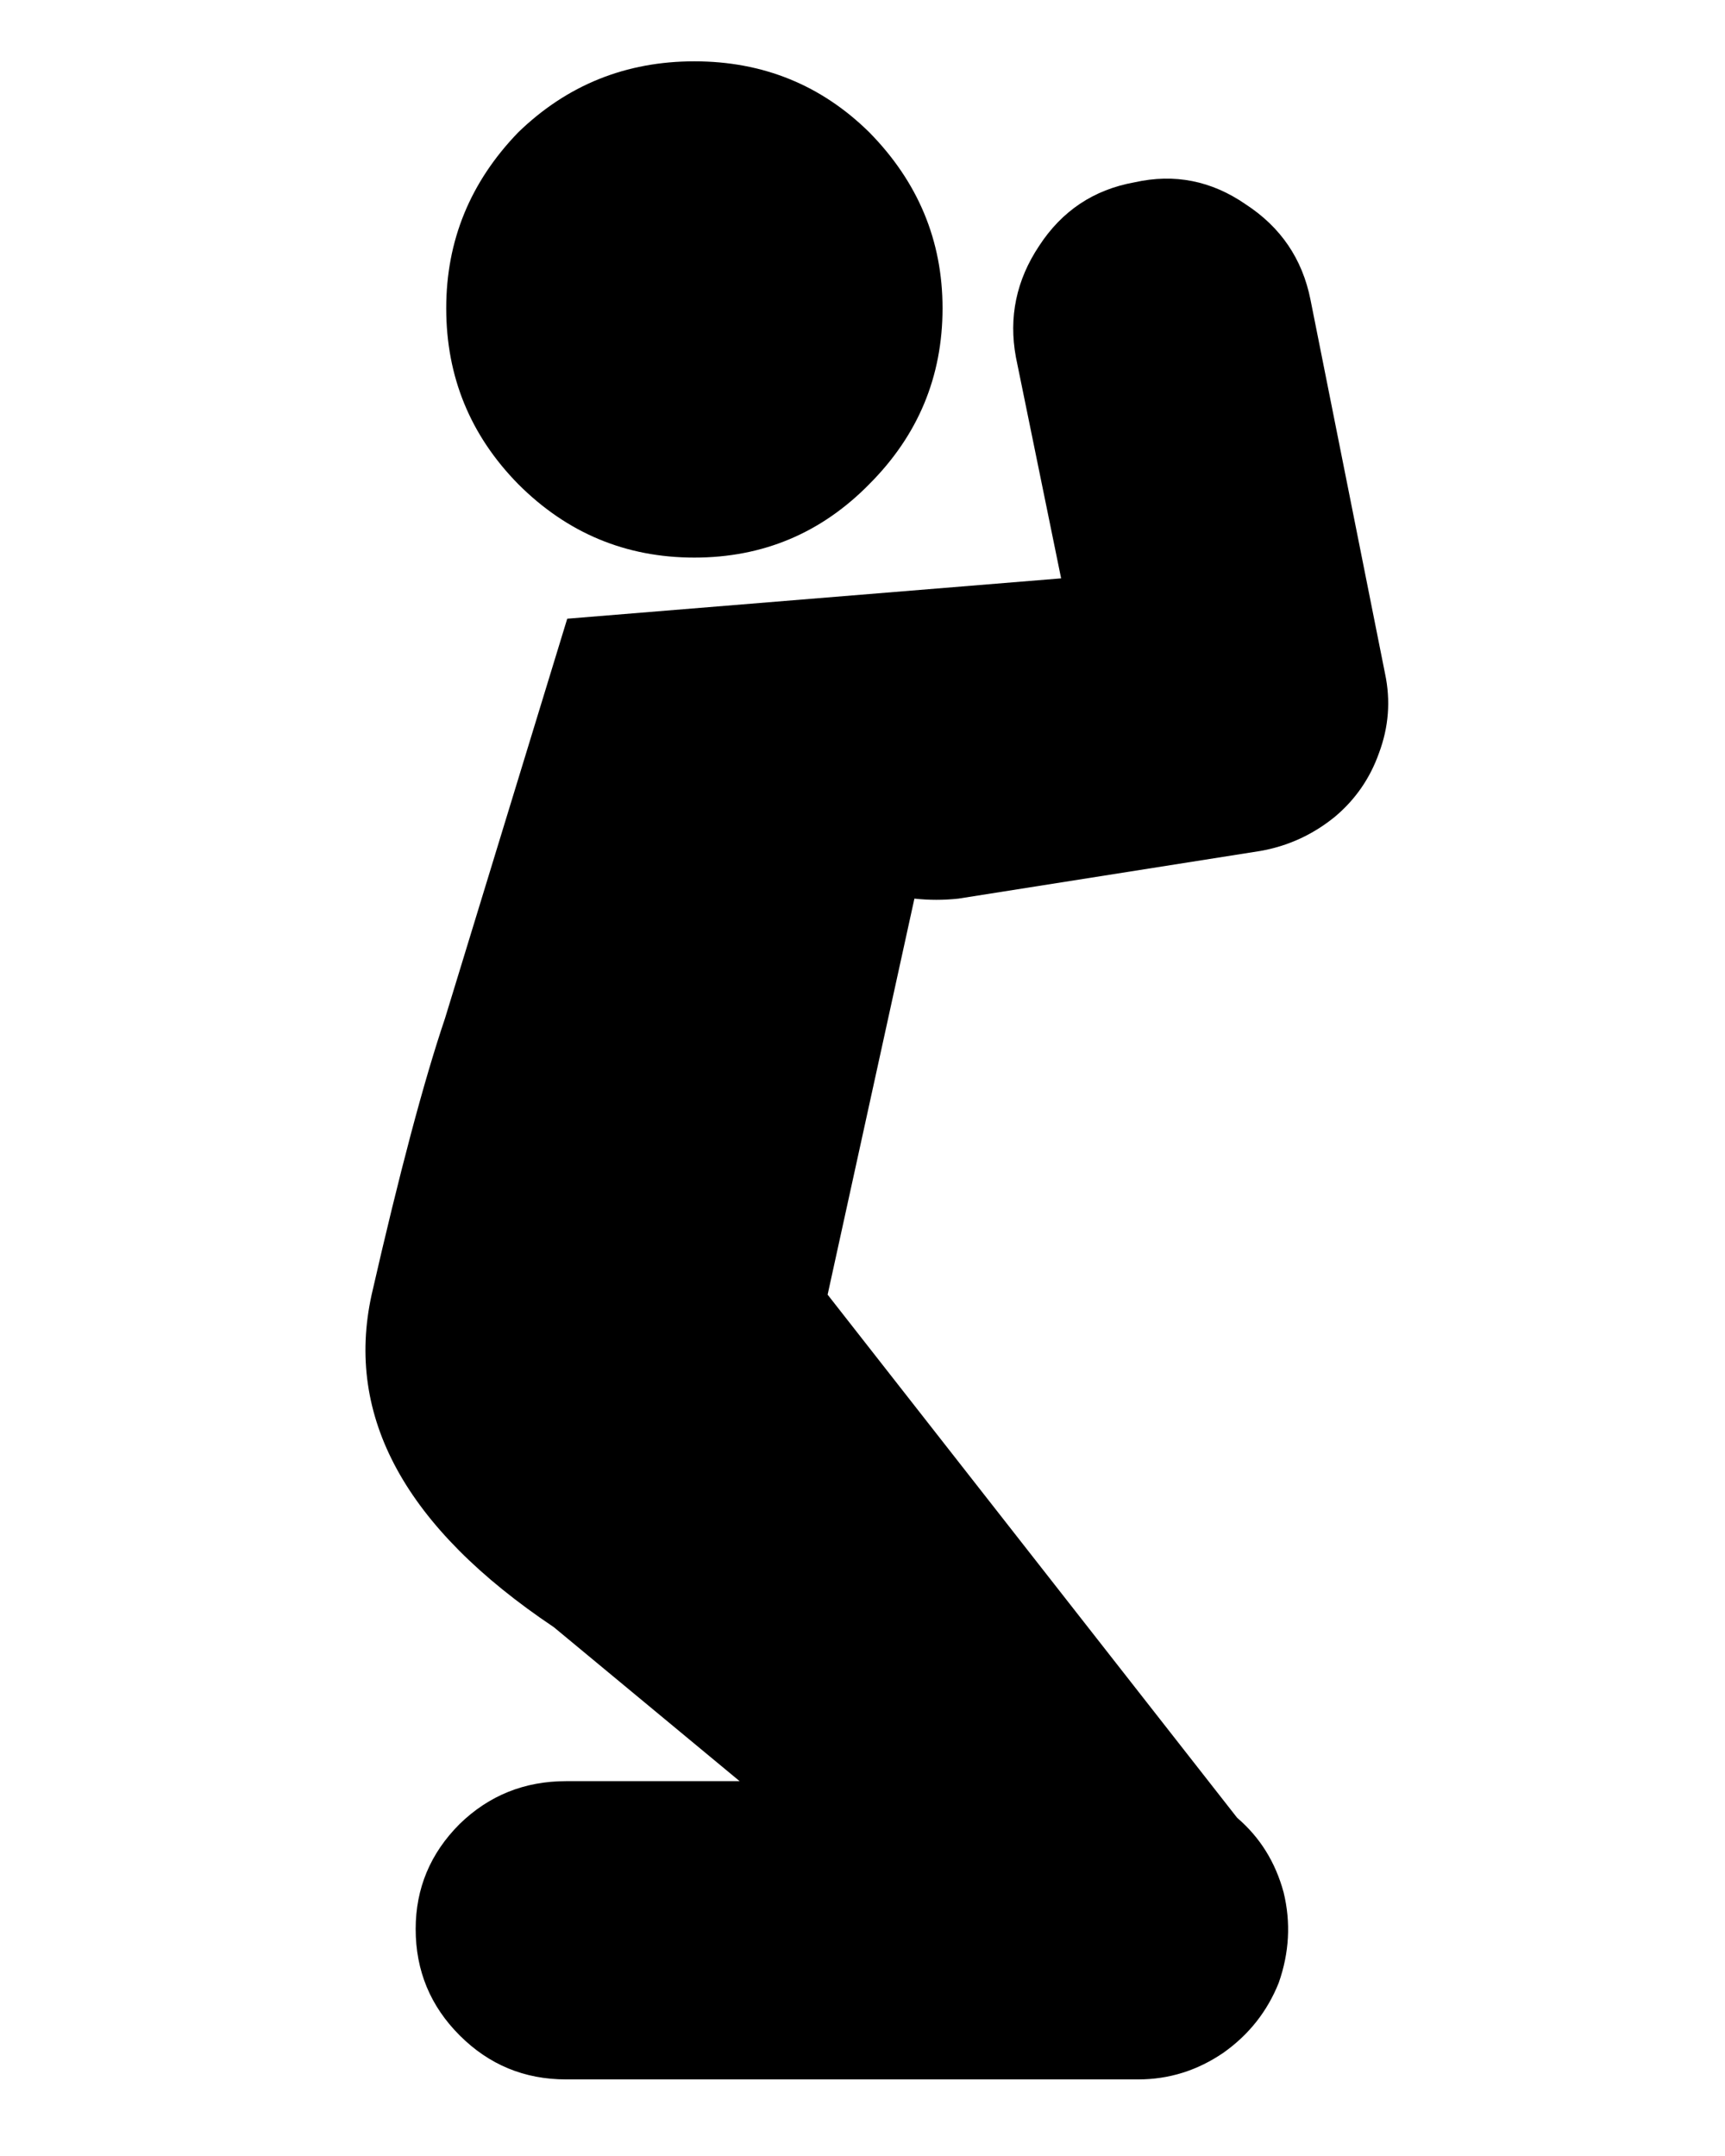 <?xml version="1.0" encoding="UTF-8" standalone="no"?>
<svg
   xmlns:dc="http://purl.org/dc/elements/1.1/"
   xmlns:cc="http://creativecommons.org/ns#"
   xmlns:rdf="http://www.w3.org/1999/02/22-rdf-syntax-ns#"
   xmlns:svg="http://www.w3.org/2000/svg"
   xmlns="http://www.w3.org/2000/svg"
   xmlns:sodipodi="http://sodipodi.sourceforge.net/DTD/sodipodi-0.dtd"
   xmlns:inkscape="http://www.inkscape.org/namespaces/inkscape"
   version="1.1"
   x="0px"
   y="0px"
   viewBox="0 0 90 112.5"
   enable-background="new 0 0 90 90"
   xml:space="preserve"
   id="svg2"
   inkscape:version="0.91 r13725"
   sodipodi:docname="Q40953_noun_458092_ccCristianoZoucas_prayer.svg"><defs
     id="defs12" /><sodipodi:namedview
     pagecolor="#ffffff"
     bordercolor="#666666"
     borderopacity="1"
     objecttolerance="10"
     gridtolerance="10"
     guidetolerance="10"
     inkscape:pageopacity="0"
     inkscape:pageshadow="2"
     inkscape:window-width="1680"
     inkscape:window-height="988"
     id="namedview10"
     showgrid="false"
     inkscape:zoom="5.9334116"
     inkscape:cx="32.022311"
     inkscape:cy="57.81354"
     inkscape:window-x="-8"
     inkscape:window-y="-8"
     inkscape:window-maximized="1"
     inkscape:current-layer="svg2" /><path
     d="m 64.993,10.662 c 1.829,1.191 2.956,2.848 3.38,4.975 L 72.264,35.154 c 0.297,1.403 0.191,2.785 -0.319,4.146 -0.467,1.318 -1.234,2.424 -2.296,3.317 -1.148,0.935 -2.445,1.531 -3.891,1.786 l -15.754,2.487 c -0.765,0.084 -1.529,0.084 -2.296,0 l -4.528,20.665 21.367,27.298 c 1.191,1.02 1.998,2.317 2.424,3.891 0.383,1.573 0.297,3.147 -0.255,4.72 -0.596,1.489 -1.552,2.7 -2.87,3.637 -1.36,0.935 -2.848,1.403 -4.465,1.403 l -29.849,0 c -2.169,0 -4.018,-0.765 -5.549,-2.296 -1.531,-1.531 -2.296,-3.38 -2.296,-5.55 0,-2.125 0.765,-3.954 2.296,-5.485 1.531,-1.487 3.38,-2.232 5.549,-2.232 l 9.057,0 -9.695,-8.036 C 21.156,79.717 17.987,73.933 19.39,67.555 20.835,61.219 22.111,56.414 23.217,53.14 L 29.595,32.284 55.363,30.179 53.003,18.635 c -0.383,-2.083 0.022,-4.018 1.212,-5.804 1.19,-1.828 2.848,-2.934 4.974,-3.317 2.086,-0.468 4.019,-0.085 5.805,1.148 z M 45.349,25.268 c -2.509,2.551 -5.549,3.827 -9.121,3.827 -3.572,0 -6.633,-1.276 -9.184,-3.827 -2.509,-2.551 -3.763,-5.613 -3.763,-9.184 0,-3.53 1.254,-6.591 3.763,-9.184 C 29.595,4.432 32.657,3.2 36.228,3.2 c 3.572,0 6.613,1.232 9.121,3.699 2.551,2.593 3.827,5.655 3.827,9.184 0,3.572 -1.276,6.633 -3.827,9.184 z"
     id="path4"
     inkscape:connector-curvature="0"
     style="clip-rule:evenodd;fill-rule:evenodd" /></svg>
